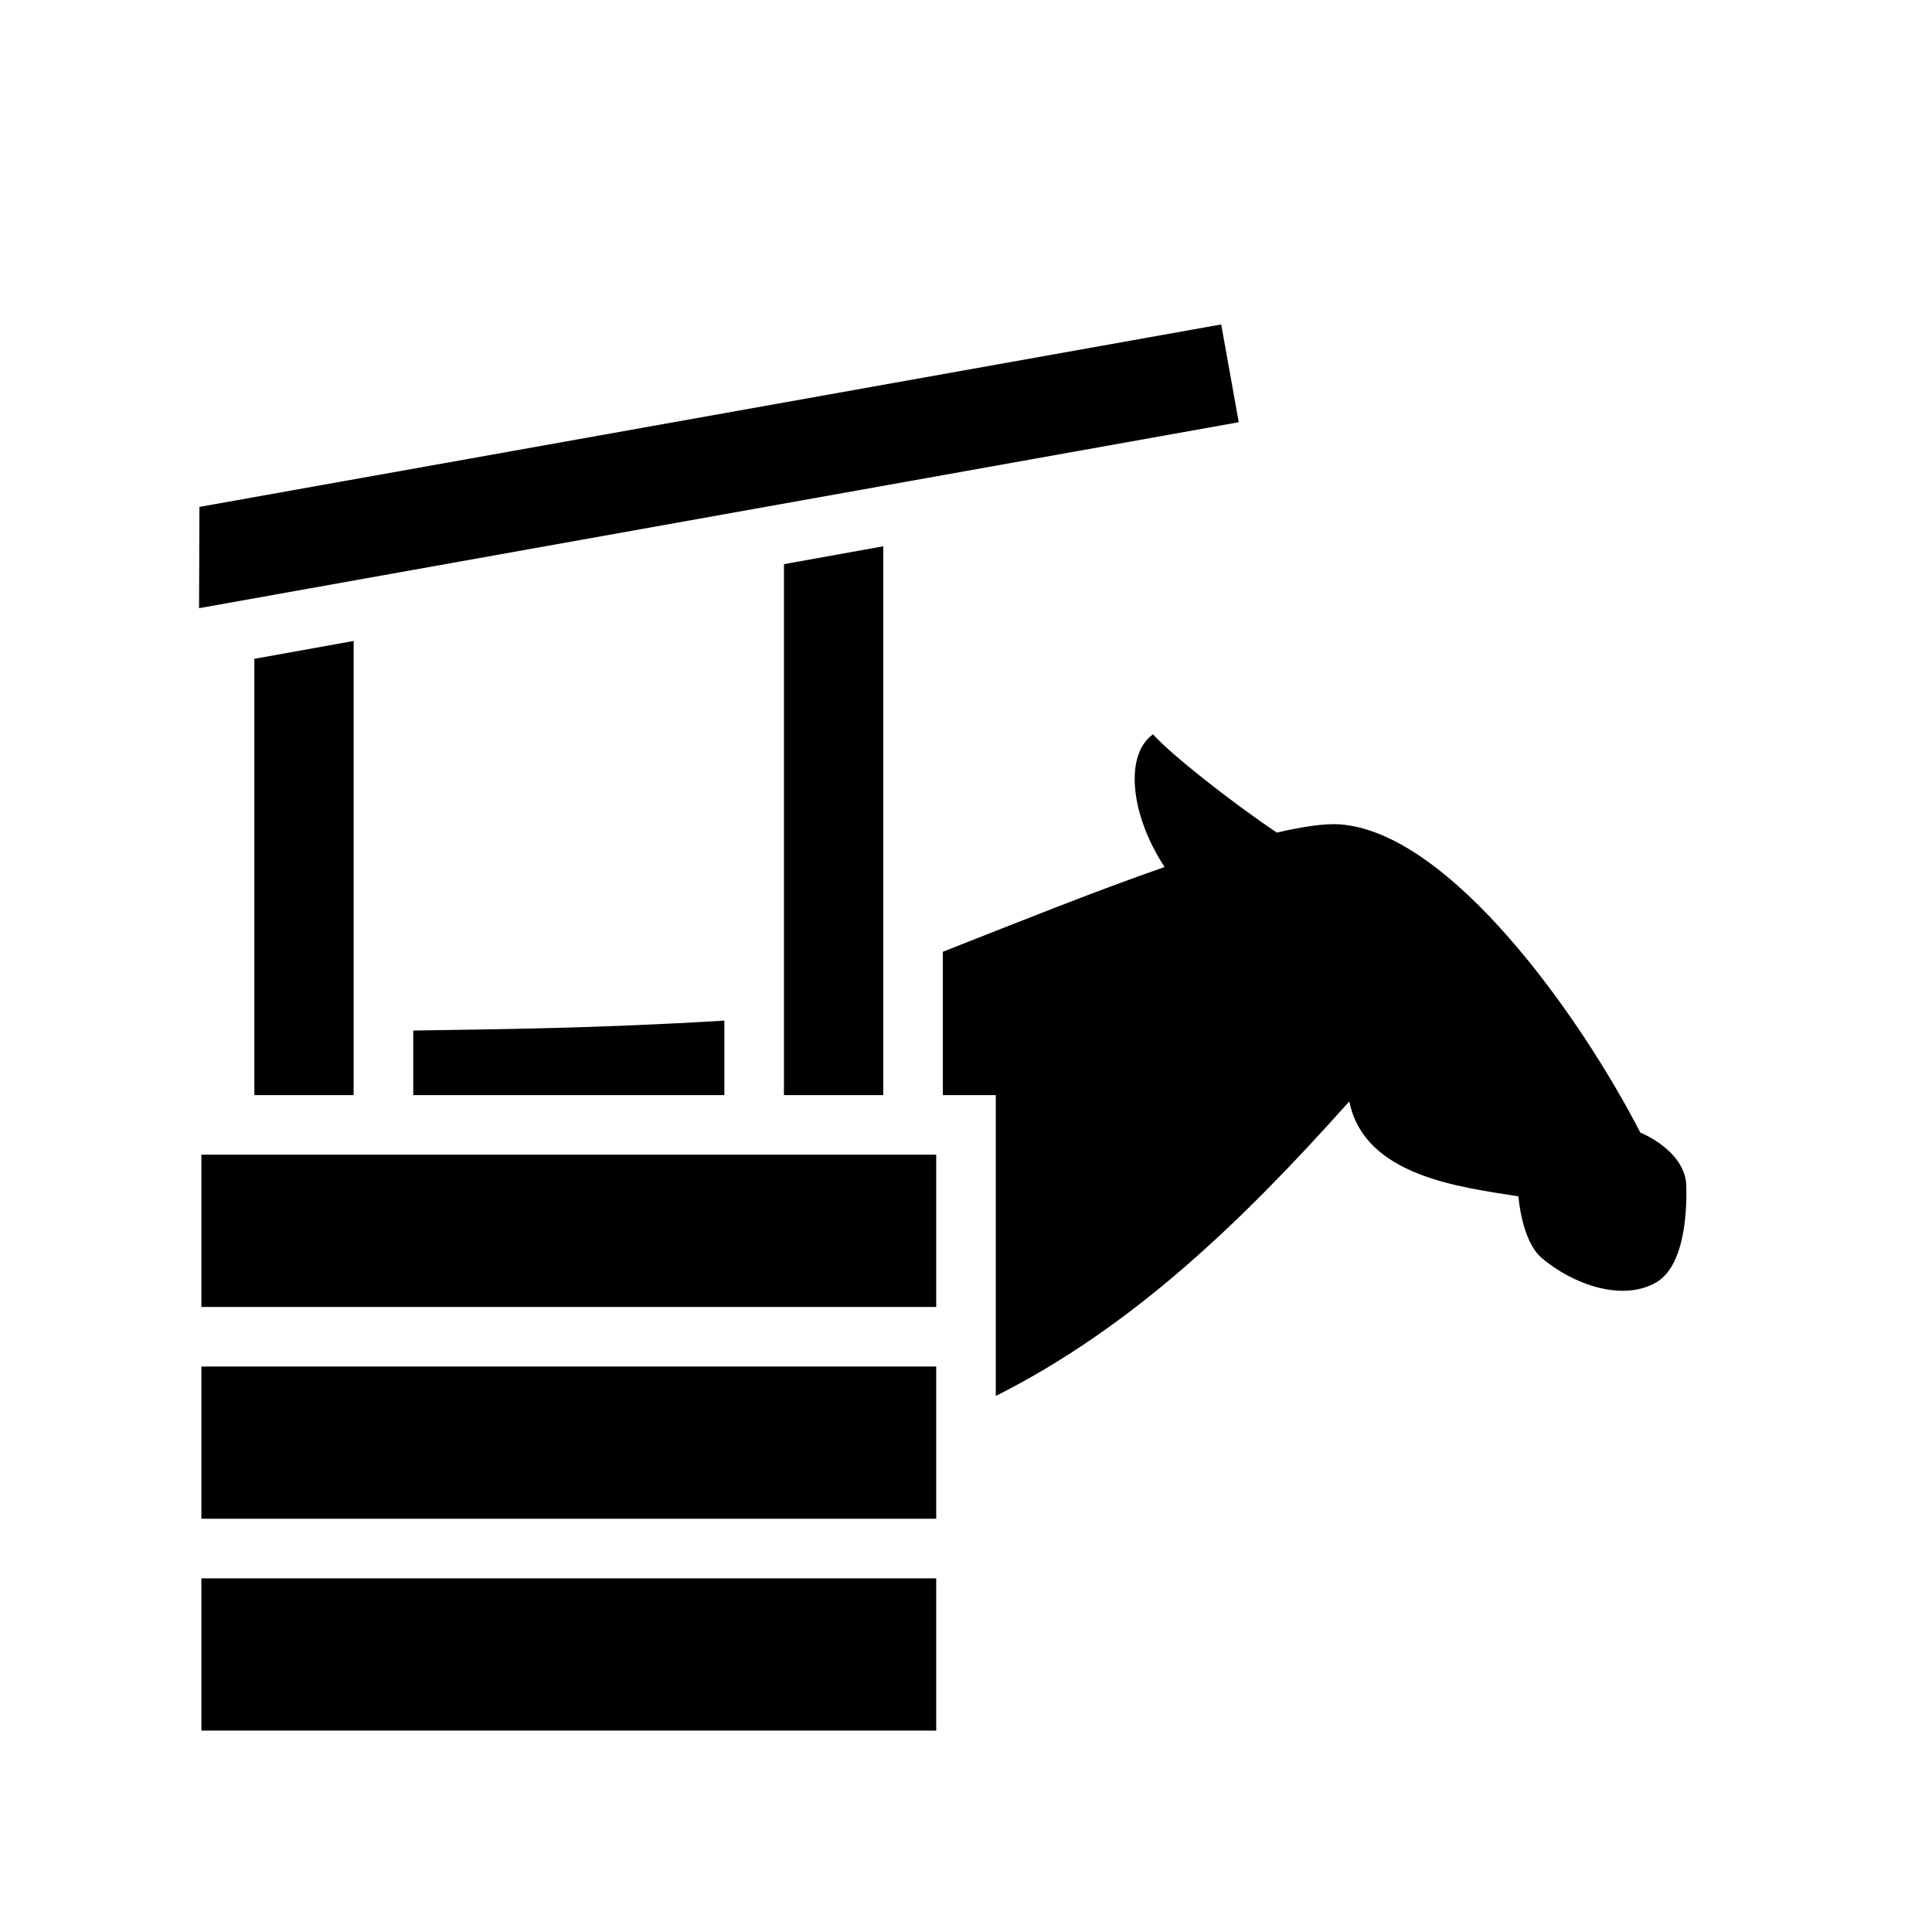 <svg xmlns="http://www.w3.org/2000/svg" width="100%" height="100%" viewBox="-35.84 -35.84 583.68 583.68"><path d="M333.1 62.18L24.41 117.3l-.11 30.6 314.1-56.18zM231 129.2l-30 5.4V295h30zM71 157.8l-30 5.4V295h30zM312.5 186c-8.6 6.1-7 24.1 3.5 40.1-21.6 7.5-45.6 17.2-67 25.6V295h16v90.9c41.3-20.8 74.4-52.7 106.8-89 4.6 22.8 33.9 25.9 51.1 28.7 0 0 .9 13.3 7 18.6 9.2 7.8 24.1 13.4 34.6 7.4 9.7-5.6 9.2-25.7 9.1-29.3-.2-7.5-7.3-13.1-13.9-16-18-35-57.4-90.7-90.8-93.1-4.6-.3-11.2.7-19 2.5-13.7-9.2-32.1-23.7-37.4-29.7zM183 272.5c-39.6 2.4-69.5 2.6-94 3V295h94zM25 313v46h222v-46H25zm0 64v46h222v-46zm0 64v46h222v-46z"/></svg>